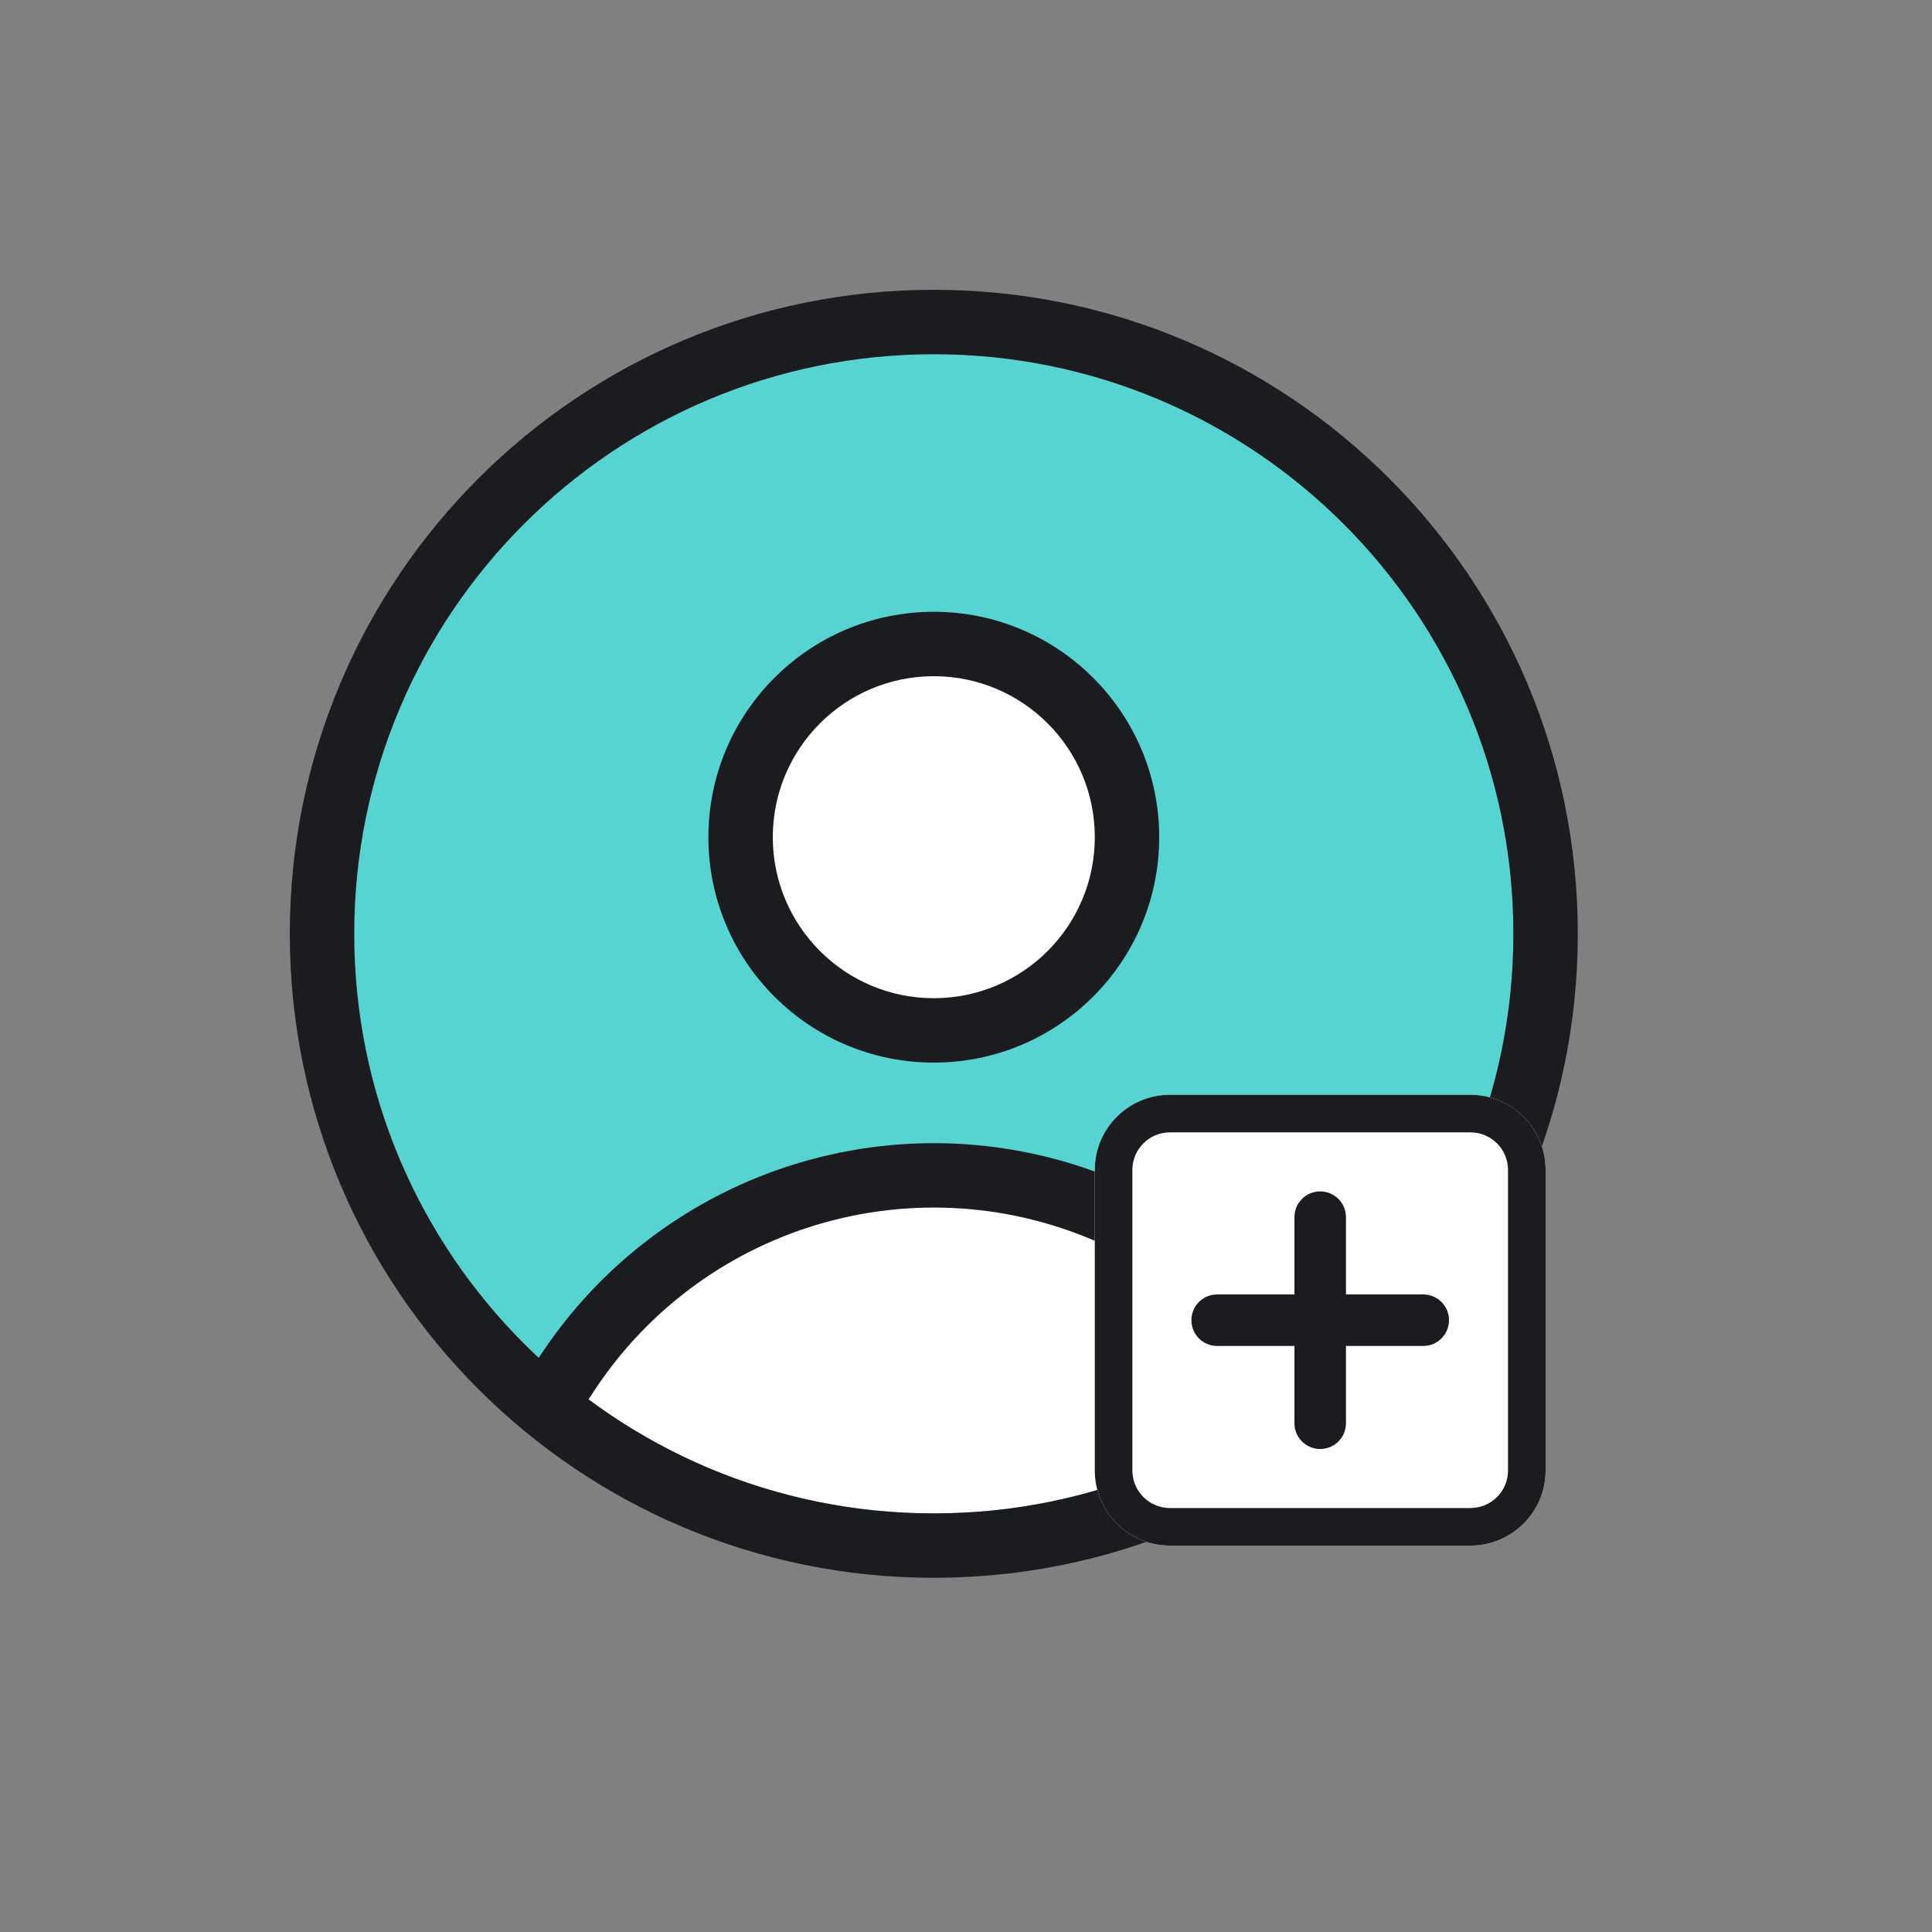<svg width="60" height="60" viewBox="0 0 60 60" fill="none" xmlns="http://www.w3.org/2000/svg">
  <rect x="0" y="0" width="60" height="60" fill="#808080" stroke="none"/>
  <path d="M47 29C47 38.941 38.941 47 29 47C19.059 47 11 38.941 11 29C11 19.059 19.059 11 29 11C38.941 11 47 19.059 47 29Z" fill="#57D3D2"/>
  <path d="M17.49 42.84C18.195 41.726 19.064 40.711 20.075 39.834C22.552 37.685 25.721 36.502 29 36.502C32.279 36.502 35.448 37.685 37.925 39.834C38.936 40.711 39.805 41.726 40.51 42.84C37.389 45.438 33.377 47 29 47C24.623 47 20.61 45.438 17.49 42.84Z" fill="white"/>
  <path fill-rule="evenodd" clip-rule="evenodd" d="M29 37.502C25.962 37.502 23.026 38.598 20.73 40.589C19.793 41.402 18.989 42.342 18.335 43.375C18.04 43.841 17.422 43.98 16.956 43.685C16.489 43.39 16.35 42.772 16.645 42.305C17.402 41.109 18.334 40.02 19.42 39.078C22.079 36.772 25.48 35.502 29 35.502C32.52 35.502 35.922 36.772 38.58 39.078C39.666 40.02 40.598 41.109 41.355 42.305C41.65 42.772 41.511 43.39 41.044 43.685C40.578 43.98 39.96 43.841 39.665 43.375C39.011 42.342 38.207 41.402 37.27 40.589C34.975 38.598 32.038 37.502 29 37.502Z" fill="#1A1C20"/>
  <path d="M29 32C32.314 32 35 29.314 35 26C35 22.686 32.314 20 29 20C25.686 20 23 22.686 23 26C23 29.314 25.686 32 29 32Z" fill="white"/>
  <path fill-rule="evenodd" clip-rule="evenodd" d="M29 21C26.239 21 24 23.239 24 26C24 28.761 26.239 31 29 31C31.761 31 34 28.761 34 26C34 23.239 31.761 21 29 21ZM22 26C22 22.134 25.134 19 29 19C32.866 19 36 22.134 36 26C36 29.866 32.866 33 29 33C25.134 33 22 29.866 22 26Z" fill="#1A1C20"/>
  <path fill-rule="evenodd" clip-rule="evenodd" d="M49 29C49 40.046 40.046 49 29 49C17.954 49 9 40.046 9 29C9 17.954 17.954 9 29 9C40.046 9 49 17.954 49 29ZM29 47C38.941 47 47 38.941 47 29C47 19.059 38.941 11 29 11C19.059 11 11 19.059 11 29C11 38.941 19.059 47 29 47Z" fill="#1A1C20"/>
  <path fill-rule="evenodd" clip-rule="evenodd" d="M45.667 48H36.333C35.045 48 34 46.955 34 45.667V36.333C34 35.045 35.045 34 36.333 34H45.667C46.955 34 48 35.045 48 36.333V45.667C48 46.955 46.955 48 45.667 48Z" fill="white"/>
  <path fill-rule="evenodd" clip-rule="evenodd" d="M36.333 46.833H45.667C46.311 46.833 46.833 46.311 46.833 45.667V36.333C46.833 35.689 46.311 35.167 45.667 35.167H36.333C35.689 35.167 35.167 35.689 35.167 36.333V45.667C35.167 46.311 35.689 46.833 36.333 46.833ZM36.333 48H45.667C46.955 48 48 46.955 48 45.667V36.333C48 35.045 46.955 34 45.667 34H36.333C35.045 34 34 35.045 34 36.333V45.667C34 46.955 35.045 48 36.333 48Z" fill="#1A1C20"/>
  <path fill-rule="evenodd" clip-rule="evenodd" d="M41.8 40.2V37.8C41.8 37.358 41.442 37 41 37C40.558 37 40.2 37.358 40.2 37.8V40.2H37.8C37.358 40.2 37 40.558 37 41C37 41.442 37.358 41.8 37.8 41.8H40.2V44.2C40.2 44.642 40.558 45 41 45C41.442 45 41.8 44.642 41.8 44.2V41.8H44.2C44.642 41.8 45 41.442 45 41C45 40.558 44.642 40.2 44.2 40.2H41.8Z" fill="#1A1C20"/>
</svg>
